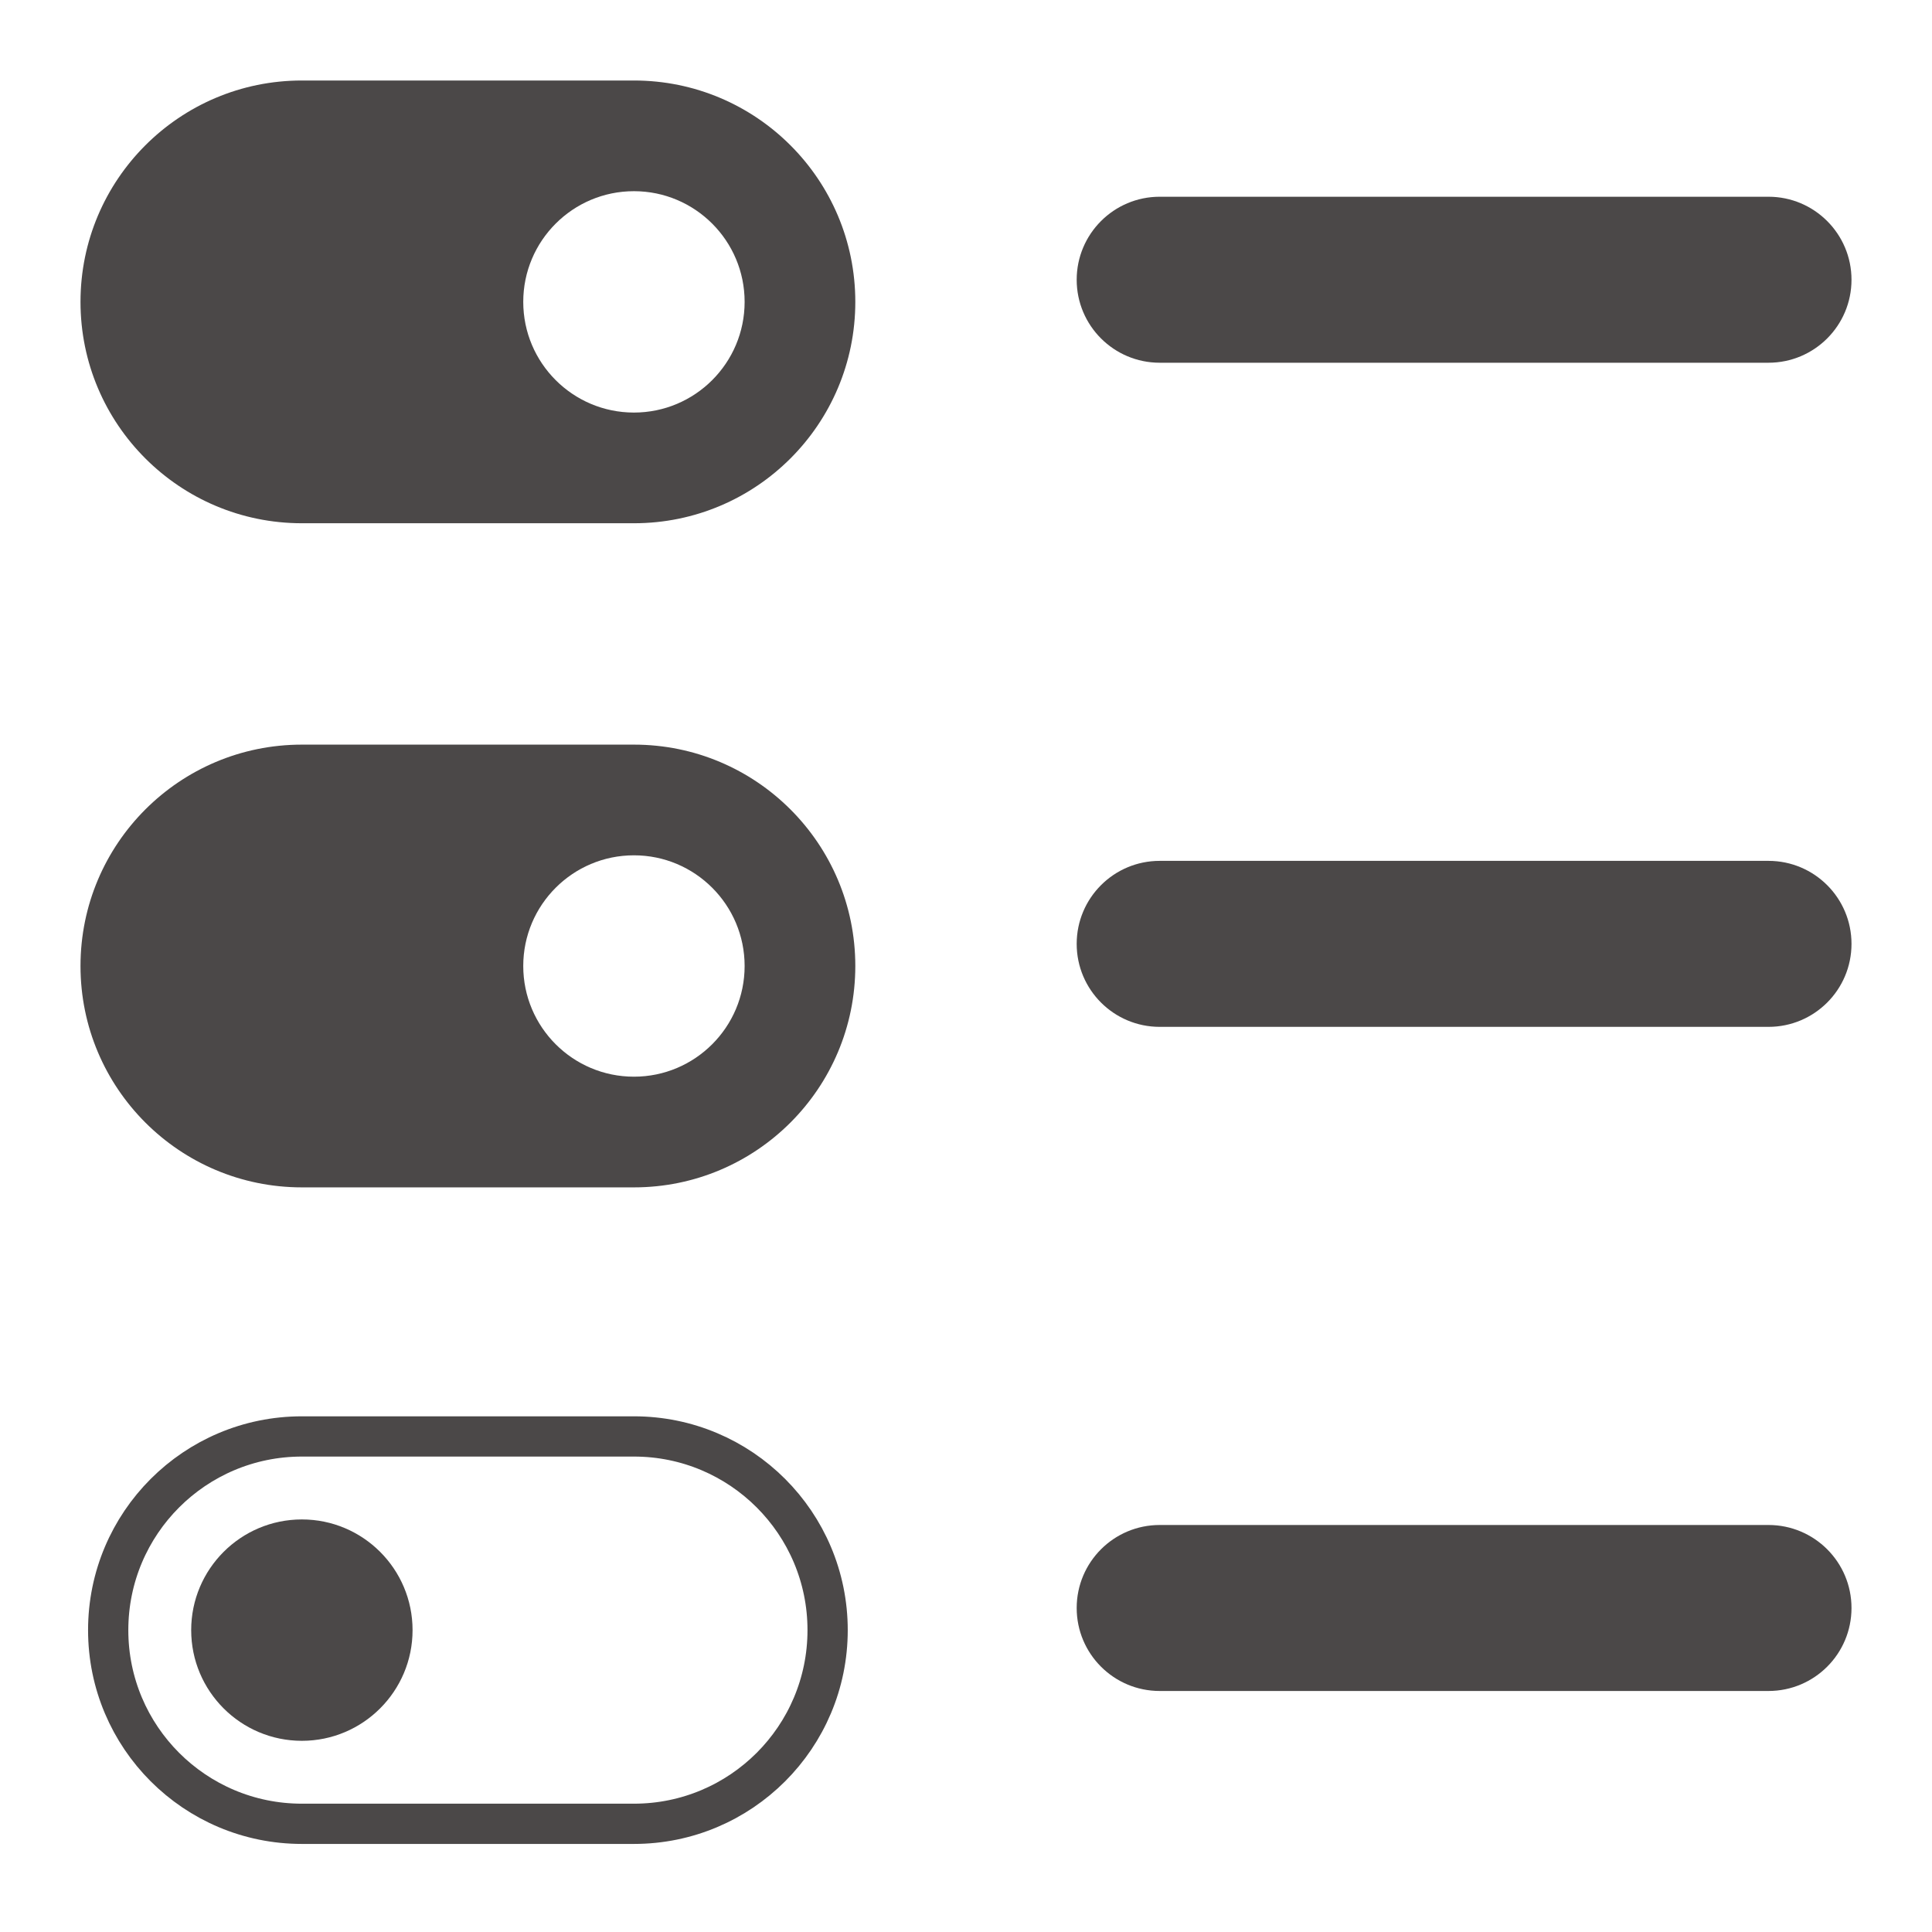 <svg width="24" height="24" viewBox="0 0 24 24" fill="none" xmlns="http://www.w3.org/2000/svg">
<path fill-rule="evenodd" clip-rule="evenodd" d="M10.625 3.75C10.625 2.231 9.394 1 7.875 1H3.75C2.231 1 1 2.231 1 3.75C1 5.269 2.231 6.5 3.75 6.5H7.875C9.394 6.5 10.625 5.269 10.625 3.75ZM7.875 5.125C8.634 5.125 9.25 4.509 9.25 3.75C9.25 2.991 8.634 2.375 7.875 2.375C7.116 2.375 6.5 2.991 6.5 3.75C6.5 4.509 7.116 5.125 7.875 5.125Z" fill="#4B4848"/>
<path d="M13.375 3.475C13.375 2.906 13.837 2.444 14.406 2.444H21.969C22.538 2.444 23 2.906 23 3.475C23 4.045 22.538 4.506 21.969 4.506H14.406C13.837 4.506 13.375 4.045 13.375 3.475Z" fill="#4B4848"/>
<path fill-rule="evenodd" clip-rule="evenodd" d="M10.625 12C10.625 10.481 9.394 9.25 7.875 9.25H3.75C2.231 9.25 1 10.481 1 12C1 13.519 2.231 14.75 3.75 14.75H7.875C9.394 14.75 10.625 13.519 10.625 12ZM7.875 13.375C8.634 13.375 9.25 12.759 9.25 12C9.25 11.241 8.634 10.625 7.875 10.625C7.116 10.625 6.5 11.241 6.5 12C6.5 12.759 7.116 13.375 7.875 13.375Z" fill="#4B4848"/>
<path d="M13.375 11.725C13.375 11.155 13.837 10.694 14.406 10.694H21.969C22.538 10.694 23 11.155 23 11.725C23 12.295 22.538 12.756 21.969 12.756H14.406C13.837 12.756 13.375 12.295 13.375 11.725Z" fill="#4B4848"/>
<path d="M3.75 21.625C4.509 21.625 5.125 21.009 5.125 20.25C5.125 19.491 4.509 18.875 3.75 18.875C2.991 18.875 2.375 19.491 2.375 20.25C2.375 21.009 2.991 21.625 3.75 21.625Z" fill="#4B4848"/>
<path d="M1.344 20.25C1.344 18.921 2.421 17.844 3.75 17.844H7.875C9.204 17.844 10.281 18.921 10.281 20.25C10.281 21.579 9.204 22.656 7.875 22.656H3.75C2.421 22.656 1.344 21.579 1.344 20.25Z" stroke="#4B4848" stroke-width="0.5"/>
<path d="M13.375 19.975C13.375 19.405 13.837 18.944 14.406 18.944H21.969C22.538 18.944 23 19.405 23 19.975C23 20.545 22.538 21.006 21.969 21.006H14.406C13.837 21.006 13.375 20.545 13.375 19.975Z" fill="#4B4848"/>
</svg>
